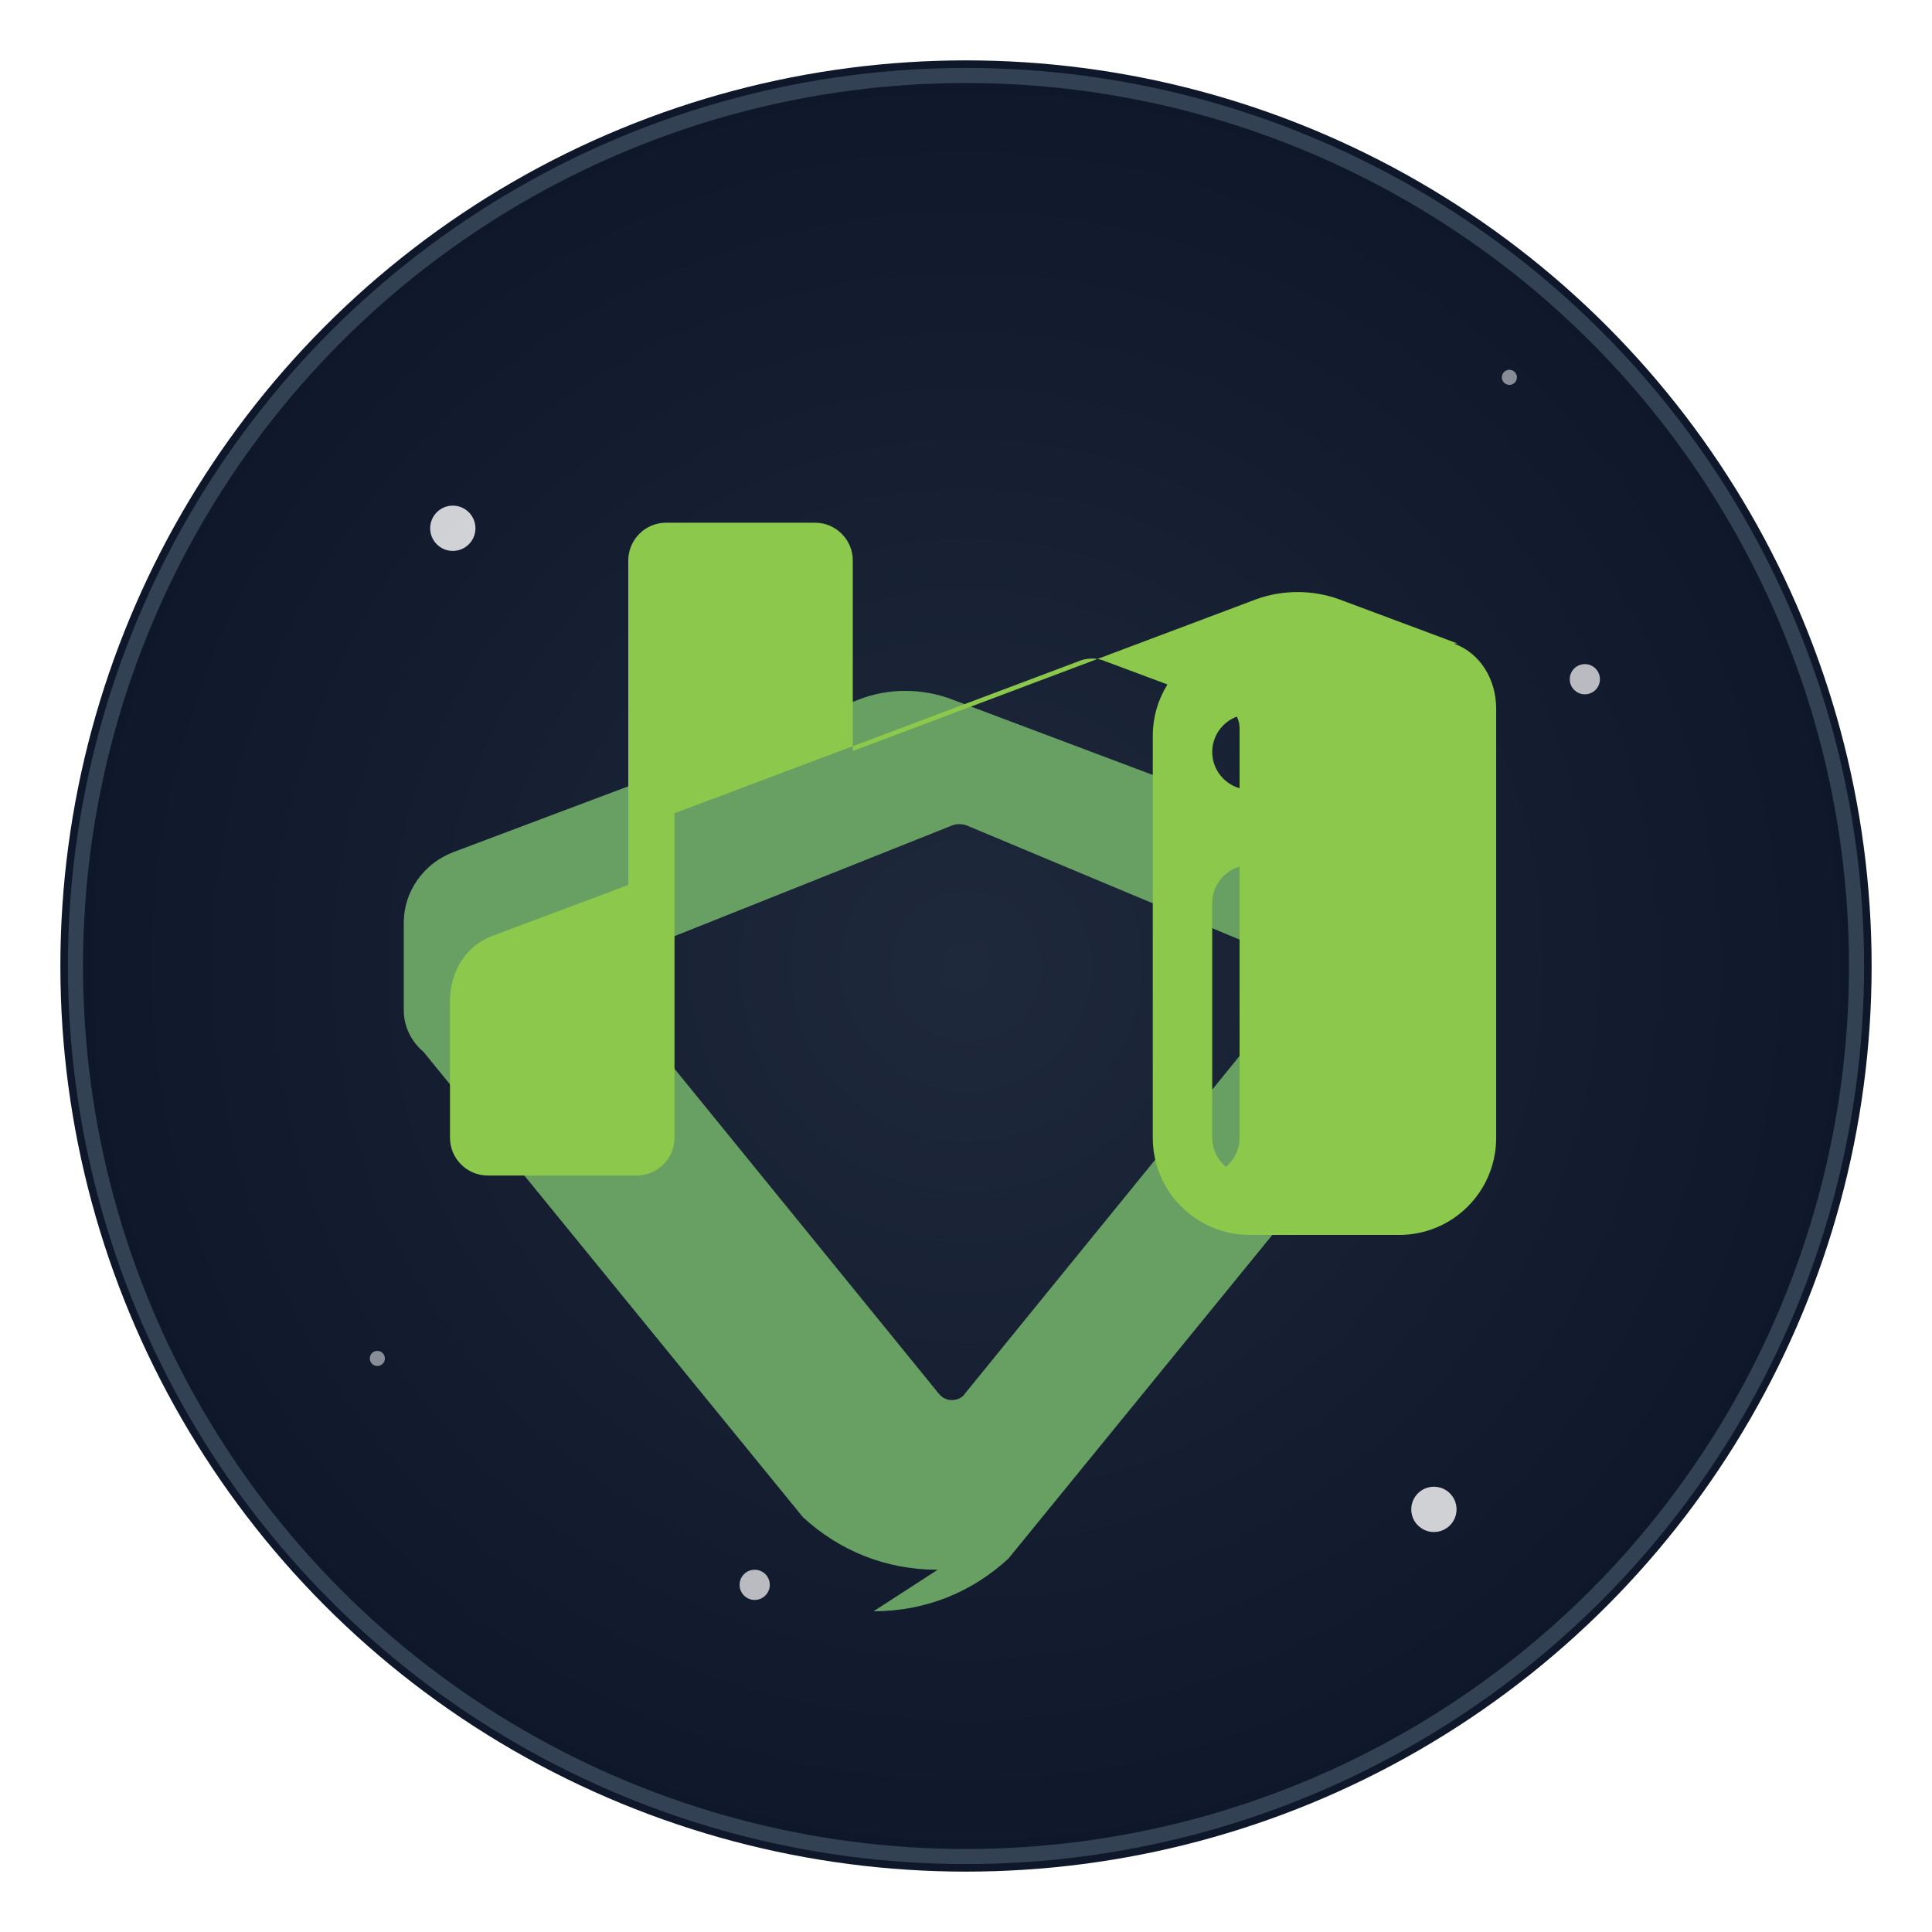 <svg width="256" height="256" viewBox="0 0 256 256" fill="none" xmlns="http://www.w3.org/2000/svg">
    <defs>
        <radialGradient id="grad1" cx="50%" cy="50%" r="50%" fx="50%" fy="50%">
            <stop offset="0%" style="stop-color:#1e293b;stop-opacity:1" />
            <stop offset="100%" style="stop-color:#0f172a;stop-opacity:1" />
        </radialGradient>
        <filter id="glow">
            <feGaussianBlur stdDeviation="3.5" result="coloredBlur"/>
            <feMerge>
                <feMergeNode in="coloredBlur"/>
                <feMergeNode in="SourceGraphic"/>
            </feMerge>
        </filter>
    </defs>
    <circle cx="128" cy="128" r="120" fill="url(#grad1)" filter="url(#glow)"/>
    <circle cx="128" cy="128" r="118" fill="transparent" stroke="#334155" stroke-width="2"/>
    <!-- Stars -->
    <circle cx="60" cy="70" r="3" fill="white" opacity="0.8"/>
    <circle cx="190" cy="200" r="3" fill="white" opacity="0.8"/>
    <circle cx="100" cy="210" r="2" fill="white" opacity="0.7"/>
    <circle cx="210" cy="90" r="2" fill="white" opacity="0.7"/>
    <circle cx="80" cy="150" r="1.5" fill="white" opacity="0.6"/>
    <circle cx="170" cy="120" r="1.5" fill="white" opacity="0.6"/>
    <circle cx="50" cy="180" r="1" fill="white" opacity="0.5"/>
    <circle cx="200" cy="50" r="1" fill="white" opacity="0.5"/>
    <g style="filter: drop-shadow(0 0 8px rgba(255, 255, 255, 0.3));">
        <g transform="translate(128, 128) scale(1.25) translate(-64, -64)">
  <path d="M61 128.001c-5.523 0-10.45-2.03-14.3-5.59L6.5 73.11c-1.3-1.1-2.1-2.7-2.1-4.4V59.412c0-3.3 2.1-6.3 5.3-7.5L52.5 35.81c3.2-1.3 6.9-1.3 10.2 0l42.8 16.102c3.2 1.199 5.3 4.2 5.3 7.5v13.698c0 1.7-.8 3.3-2.1 4.4l-40.2 49.301c-3.85 3.56-8.777 5.59-14.3 5.59zM28.4 69.112l32.7 40.201c.4.5.9.7 1.4.7s1.1-.2 1.4-.7l32.7-40.201V62.71L64.1 49.11c-.5-.2-1.1-.2-1.6 0L28.4 62.71v6.402z" fill="#68a063"/>
  <path d="m116.1 29.81-12.6-4.7c-2.8-1-5.9-1-8.7 0L52 41.212V21.01c0-2.2-1.8-4-4-4H32.2c-2.2 0-4 1.8-4 4v34.4l-14.4 5.4c-2.8 1-4.5 3.8-4.5 6.9V82.21c0 2.2 1.8 4 4 4h15.8c2.2 0 4-1.8 4-4v-34.4l42.8-16.1c.9-.4 2-.4 2.9 0l12.6 4.7c1 .4 1.6 1.3 1.6 2.4V82.21c0 2.2-1.8 4-4 4H94.1c-2.2 0-4-1.8-4-4V57.312c0-2.2 1.8-4 4-4h.3c2.2 0 4-1.8 4-4s-1.8-4-4-4h-.3c-2.2 0-4-1.8-4-4s1.8-4 4-4h.3c2.2 0 4-1.8 4-4s-1.8-4-4-4h-.3c-5.7 0-10.3 4.6-10.3 10.3V82.21c0 5.7 4.6 10.3 10.3 10.3h15.8c5.7 0 10.3-4.6 10.3-10.3V36.712c0-3.1-1.7-5.9-4.5-6.9z" fill="#8cc84b"/>
</g>
    </g>
</svg>

